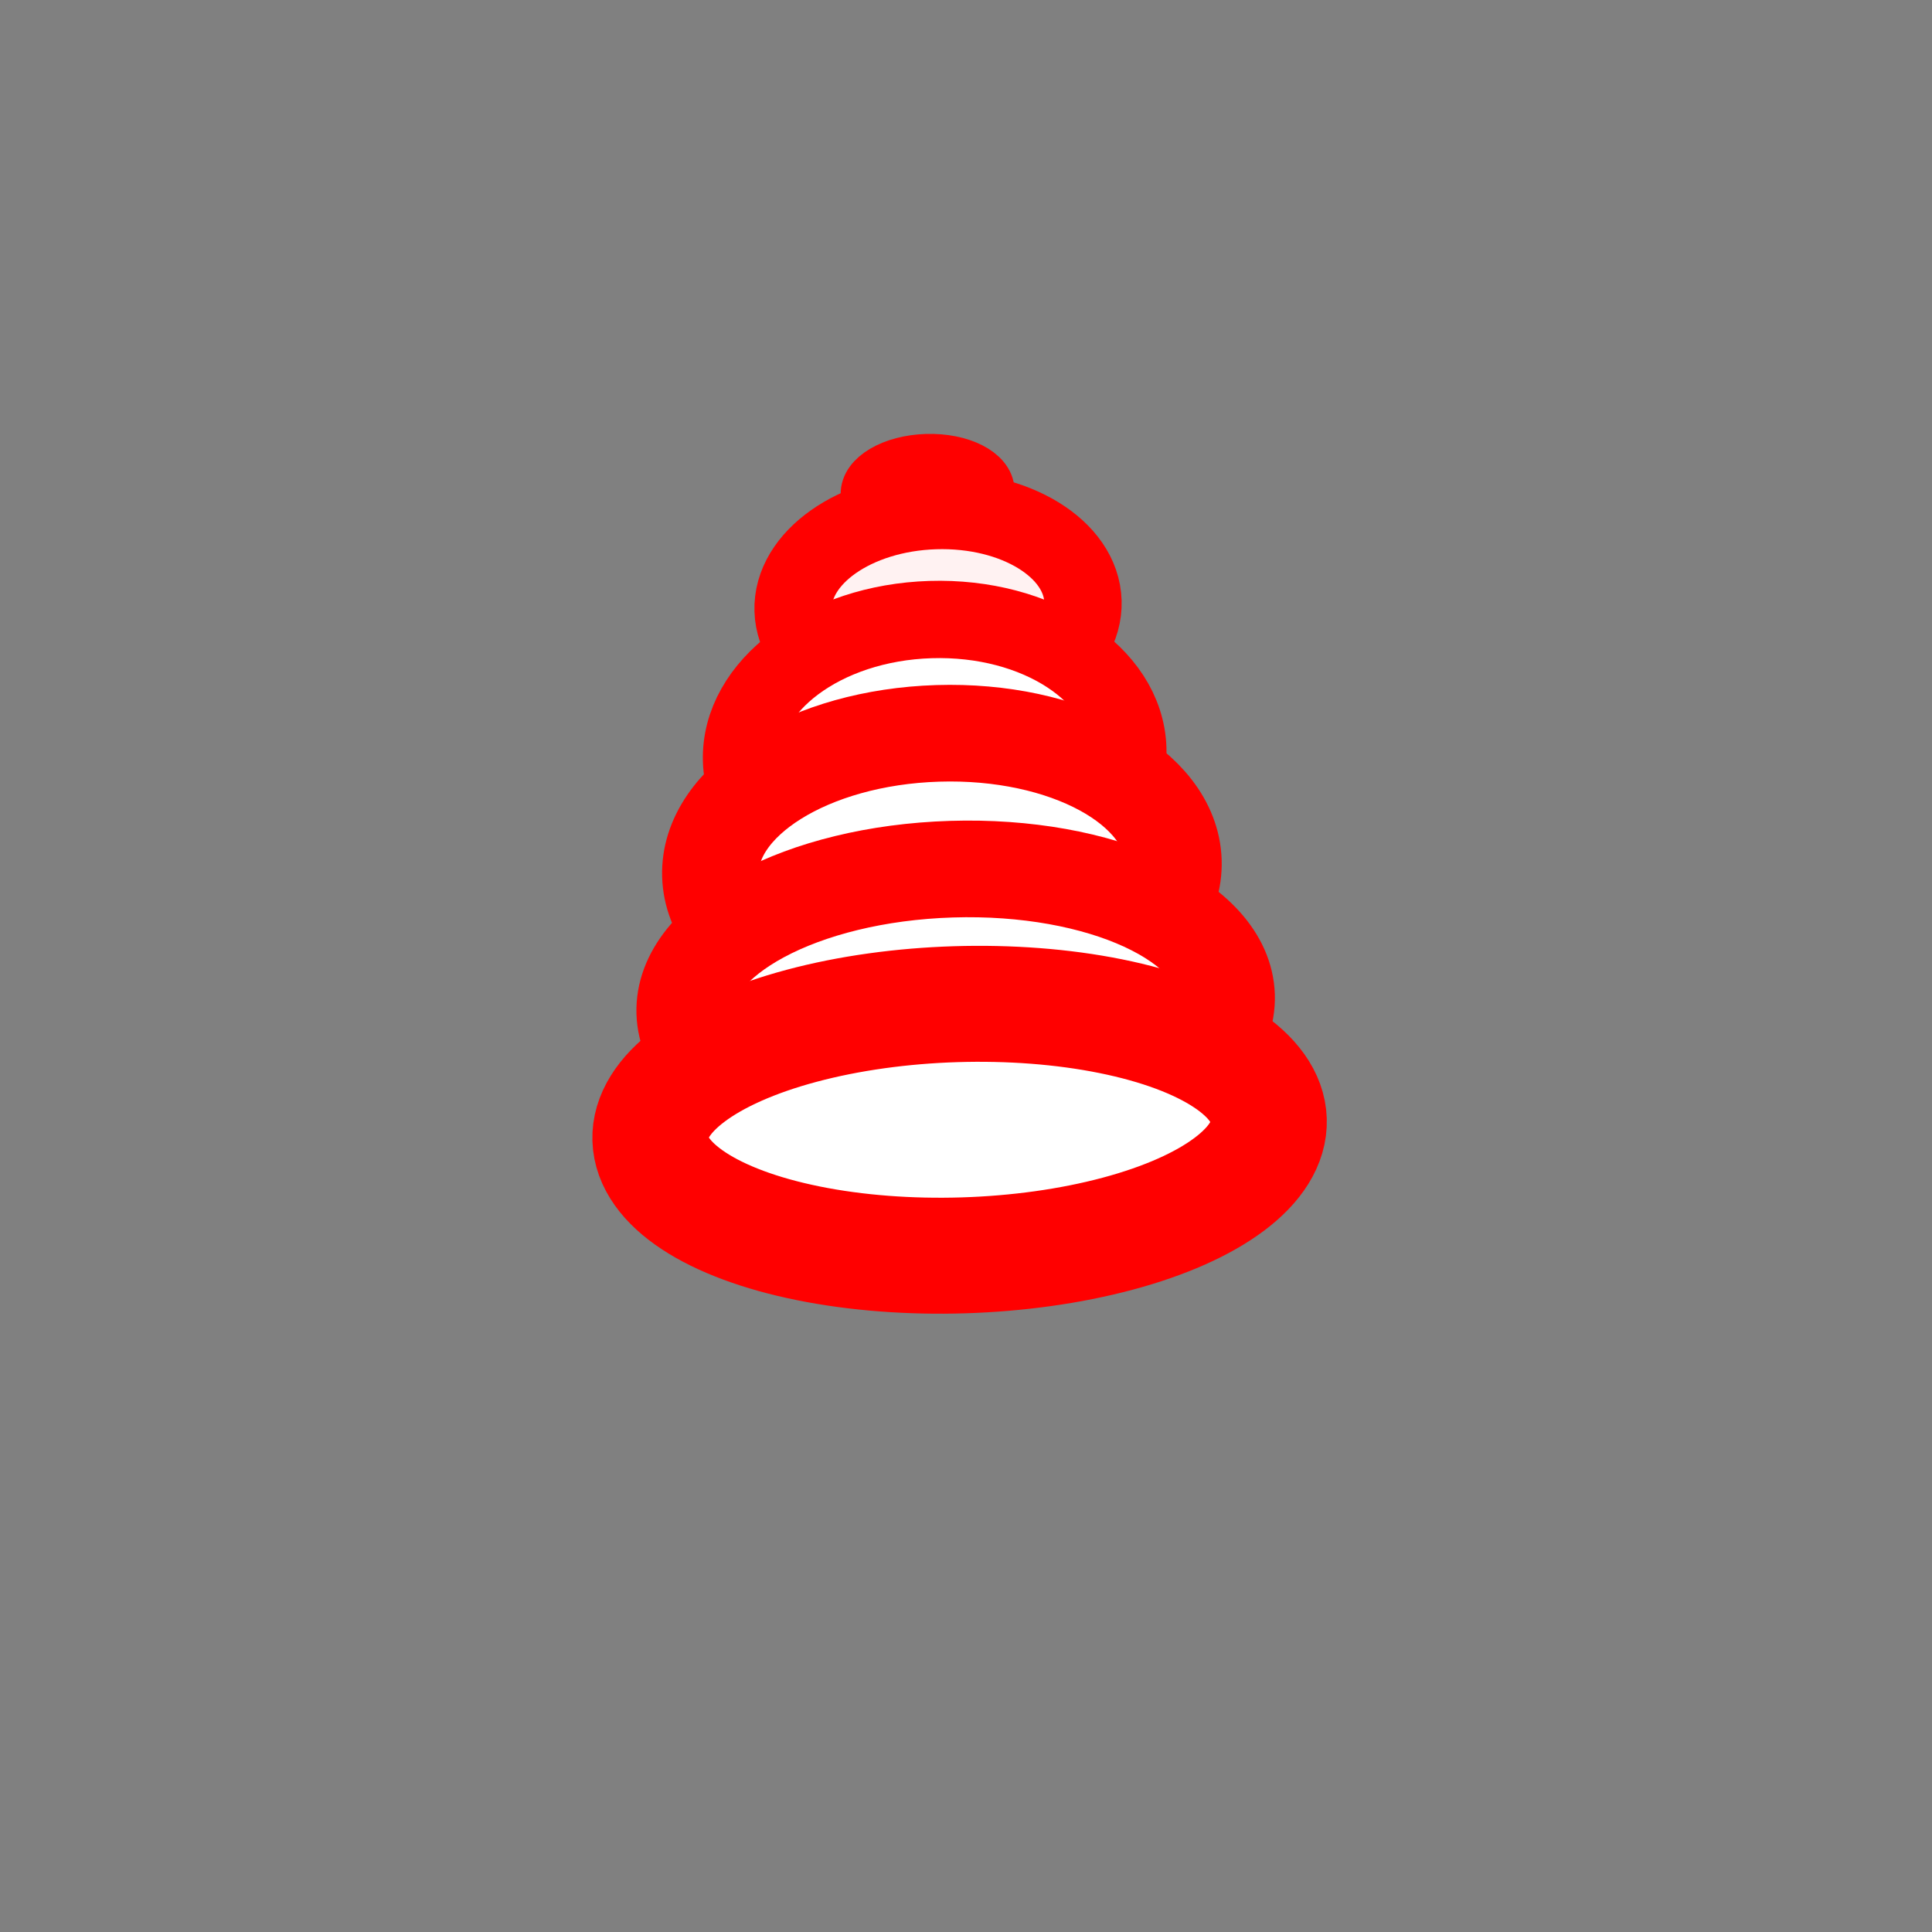 <?xml version="1.0" encoding="UTF-8"?>
<!DOCTYPE svg PUBLIC "-//W3C//DTD SVG 1.1//EN" "http://www.w3.org/Graphics/SVG/1.1/DTD/svg11.dtd">
<!-- Creator: CorelDRAW X7 -->
<svg xmlns="http://www.w3.org/2000/svg" xml:space="preserve" width="52.917mm" height="52.917mm" version="1.1" style="shape-rendering:geometricPrecision; text-rendering:geometricPrecision; image-rendering:optimizeQuality; fill-rule:evenodd; clip-rule:evenodd"
viewBox="0 0 5292 5292"
 xmlns:xlink="http://www.w3.org/1999/xlink">
 <rect x="0" y="0" width="5292" height="5292" fill="#808080" stroke="none"/>
 <defs>
  <style type="text/css">
   <![CDATA[
    .str3 {stroke:red;stroke-width:317.49}
    .str2 {stroke:red;stroke-width:264.58}
    .str0 {stroke:red;stroke-width:132.28}
    .str1 {stroke:red;stroke-width:211.66}
    .fil0 {fill:#333333}
    .fil1 {fill:#FFF2F2}
    .fil2 {fill:white}
   ]]>
  </style>
 </defs>
 <g id="Plan_x0020_1">
  <g id="_2747479786880">
   <ellipse class="fil0 str0" transform="matrix(-1 0.031 -0.031 -1 2540.87 1348.79)" rx="172" ry="94"/>
   <ellipse class="fil1 str1" transform="matrix(-1 0.031 -0.031 -1 2569.41 1659.63)" rx="397" ry="261"/>
   <ellipse class="fil2 str1" transform="matrix(-1 0.031 -0.031 -1 2560.2 2067.07)" rx="529" ry="370"/>
   <ellipse class="fil2 str2" transform="matrix(-1 0.031 -0.031 -1 2579.99 2378.77)" rx="634" ry="370"/>
   <ellipse class="fil2 str2" transform="matrix(-1 0.031 -0.031 -1 2617.66 2750.76)" rx="742" ry="370"/>
   <ellipse class="fil2 str3" transform="matrix(-1 0.031 -0.031 -1 2628.45 3094.57)" rx="847" ry="344"/>
  </g>
 </g>
</svg>
